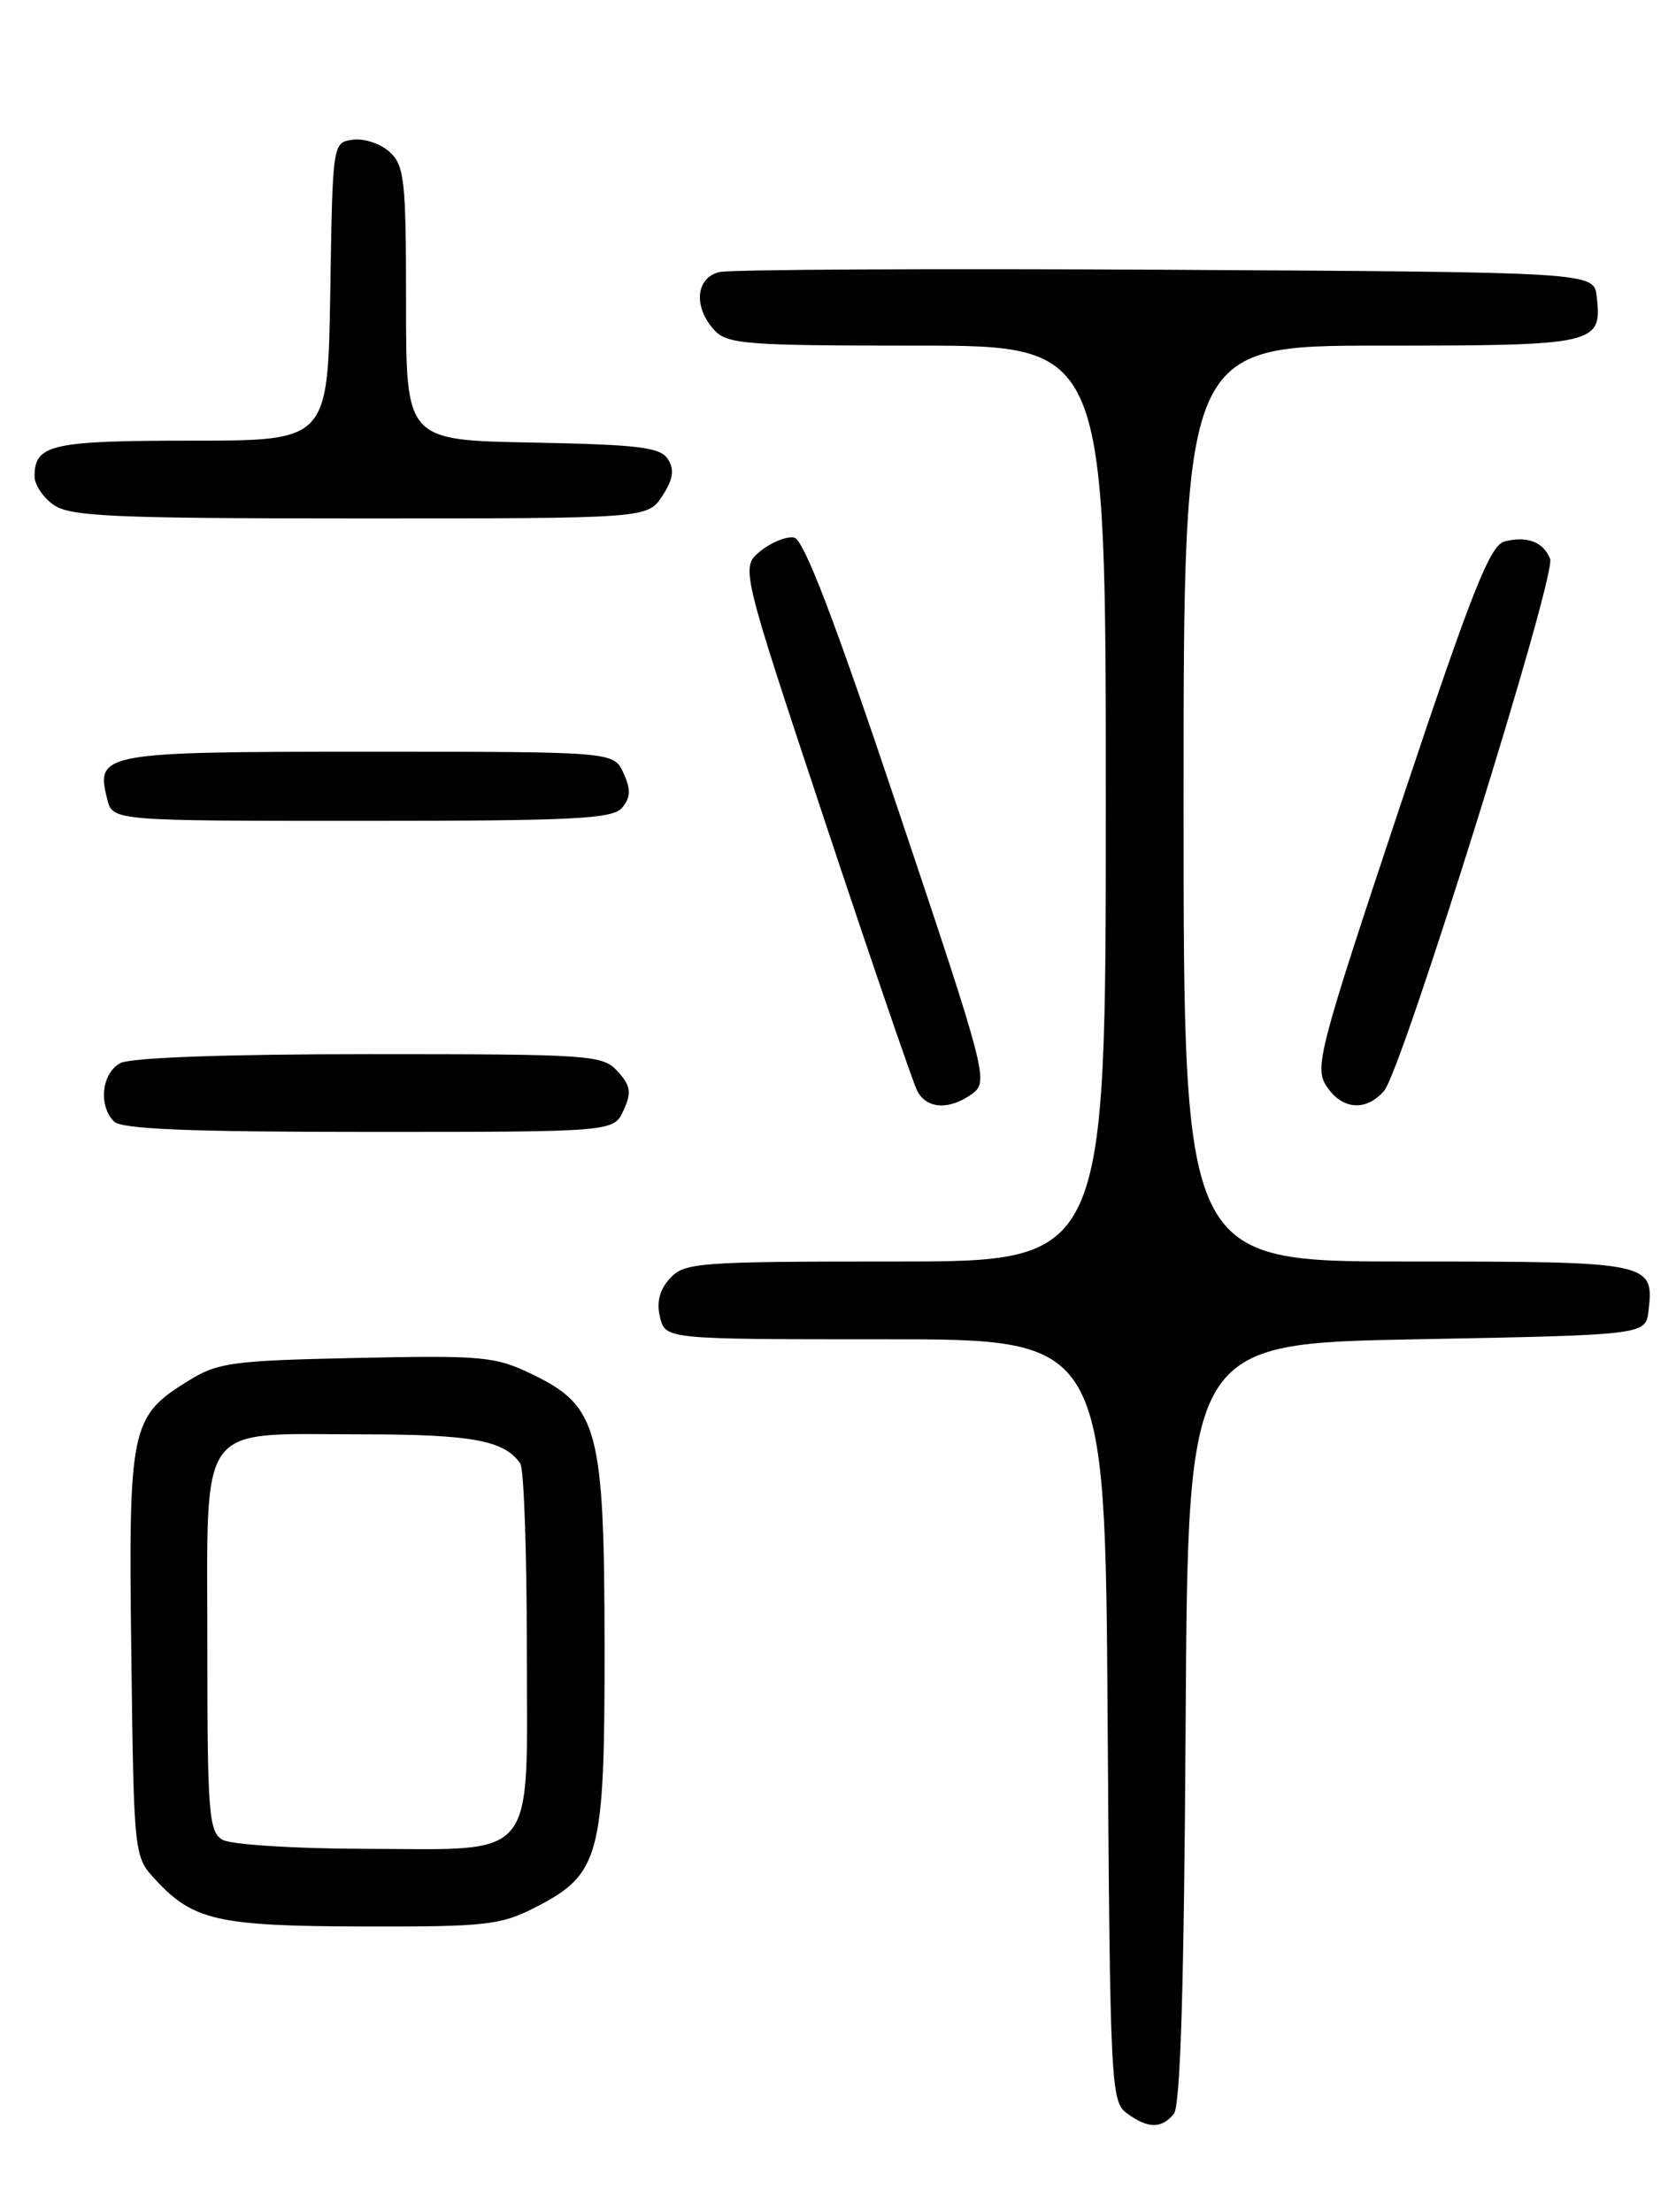 <?xml version="1.0" encoding="UTF-8" standalone="no"?>
<!DOCTYPE svg PUBLIC "-//W3C//DTD SVG 1.1//EN" "http://www.w3.org/Graphics/SVG/1.1/DTD/svg11.dtd" >
<svg xmlns="http://www.w3.org/2000/svg" xmlns:xlink="http://www.w3.org/1999/xlink" version="1.1" viewBox="0 0 194 256">
 <g >
 <path fill="currentColor"
d=" M 135.87 244.66 C 136.64 243.73 137.06 229.80 137.24 199.41 C 137.50 155.50 137.50 155.50 164.00 155.00 C 190.50 154.50 190.50 154.50 190.82 151.69 C 191.47 146.07 191.12 146.00 162.88 146.00 C 137.00 146.00 137.00 146.00 137.00 93.00 C 137.00 40.00 137.00 40.00 159.88 40.00 C 184.85 40.00 185.46 39.86 184.82 34.31 C 184.50 31.50 184.50 31.50 135.00 31.22 C 107.77 31.07 84.49 31.19 83.25 31.49 C 80.54 32.15 80.24 35.50 82.65 38.17 C 84.16 39.84 86.26 40.00 106.15 40.00 C 128.00 40.00 128.00 40.00 128.00 93.00 C 128.00 146.00 128.00 146.00 103.65 146.00 C 80.75 146.00 79.21 146.12 77.54 147.96 C 76.33 149.29 75.97 150.73 76.40 152.46 C 77.04 155.00 77.04 155.00 102.48 155.00 C 127.92 155.00 127.92 155.00 128.21 199.08 C 128.49 241.38 128.58 243.22 130.44 244.58 C 132.87 246.36 134.44 246.38 135.87 244.66 Z  M 61.96 220.75 C 69.47 216.90 70.00 214.90 69.98 190.52 C 69.95 165.40 69.25 162.75 61.62 159.06 C 57.33 156.98 55.89 156.85 41.25 157.16 C 26.78 157.47 25.19 157.69 21.73 159.85 C 15.11 163.96 14.86 165.16 15.20 191.47 C 15.50 214.82 15.50 214.85 18.00 217.55 C 22.36 222.27 25.23 222.92 42.04 222.96 C 56.23 223.00 57.96 222.80 61.96 220.75 Z  M 72.18 128.50 C 73.12 126.44 73.00 125.66 71.50 124.00 C 69.77 122.09 68.44 122.00 42.78 122.00 C 26.14 122.00 15.13 122.40 13.93 123.04 C 11.77 124.19 11.36 127.96 13.20 129.80 C 14.08 130.68 22.03 131.00 42.72 131.00 C 71.04 131.00 71.04 131.00 72.18 128.50 Z  M 112.56 126.57 C 114.44 125.18 114.19 124.20 104.00 93.82 C 96.56 71.62 93.04 62.41 91.91 62.21 C 91.04 62.05 89.29 62.76 88.02 63.78 C 85.72 65.65 85.72 65.65 95.49 95.07 C 100.87 111.26 105.68 125.29 106.17 126.25 C 107.26 128.37 109.93 128.50 112.56 126.57 Z  M 160.21 126.25 C 162.29 123.86 180.17 66.60 179.43 64.69 C 178.68 62.73 176.74 61.99 174.15 62.67 C 172.46 63.11 170.36 68.43 162.06 93.30 C 152.68 121.45 152.13 123.54 153.54 125.70 C 155.33 128.44 158.11 128.67 160.21 126.25 Z  M 72.02 93.47 C 73.00 92.30 73.03 91.36 72.17 89.47 C 71.04 87.00 71.04 87.00 42.64 87.00 C 11.75 87.00 11.06 87.13 12.41 92.49 C 13.04 95.00 13.04 95.00 41.90 95.00 C 66.58 95.00 70.94 94.78 72.02 93.47 Z  M 76.66 57.40 C 77.92 55.48 78.09 54.37 77.32 53.15 C 76.45 51.76 73.96 51.46 61.64 51.22 C 47.00 50.95 47.00 50.95 47.00 35.13 C 47.00 20.81 46.82 19.15 45.08 17.57 C 44.03 16.62 42.12 15.99 40.83 16.17 C 38.50 16.50 38.50 16.53 38.23 33.75 C 37.95 51.00 37.95 51.00 22.18 51.00 C 5.93 51.00 4.00 51.44 4.00 55.14 C 4.00 56.10 5.00 57.59 6.22 58.44 C 8.13 59.78 13.22 60.00 41.70 60.00 C 74.95 60.00 74.95 60.00 76.66 57.40 Z  M 25.75 212.92 C 24.17 212.00 24.00 209.83 24.00 190.51 C 24.00 164.11 22.63 166.00 41.79 166.00 C 54.62 166.00 58.43 166.70 60.23 169.40 C 60.64 170.00 60.98 179.59 60.98 190.69 C 61.00 215.83 62.48 214.01 42.03 213.97 C 34.03 213.95 26.71 213.48 25.75 212.92 Z "/>
</g>
</svg>